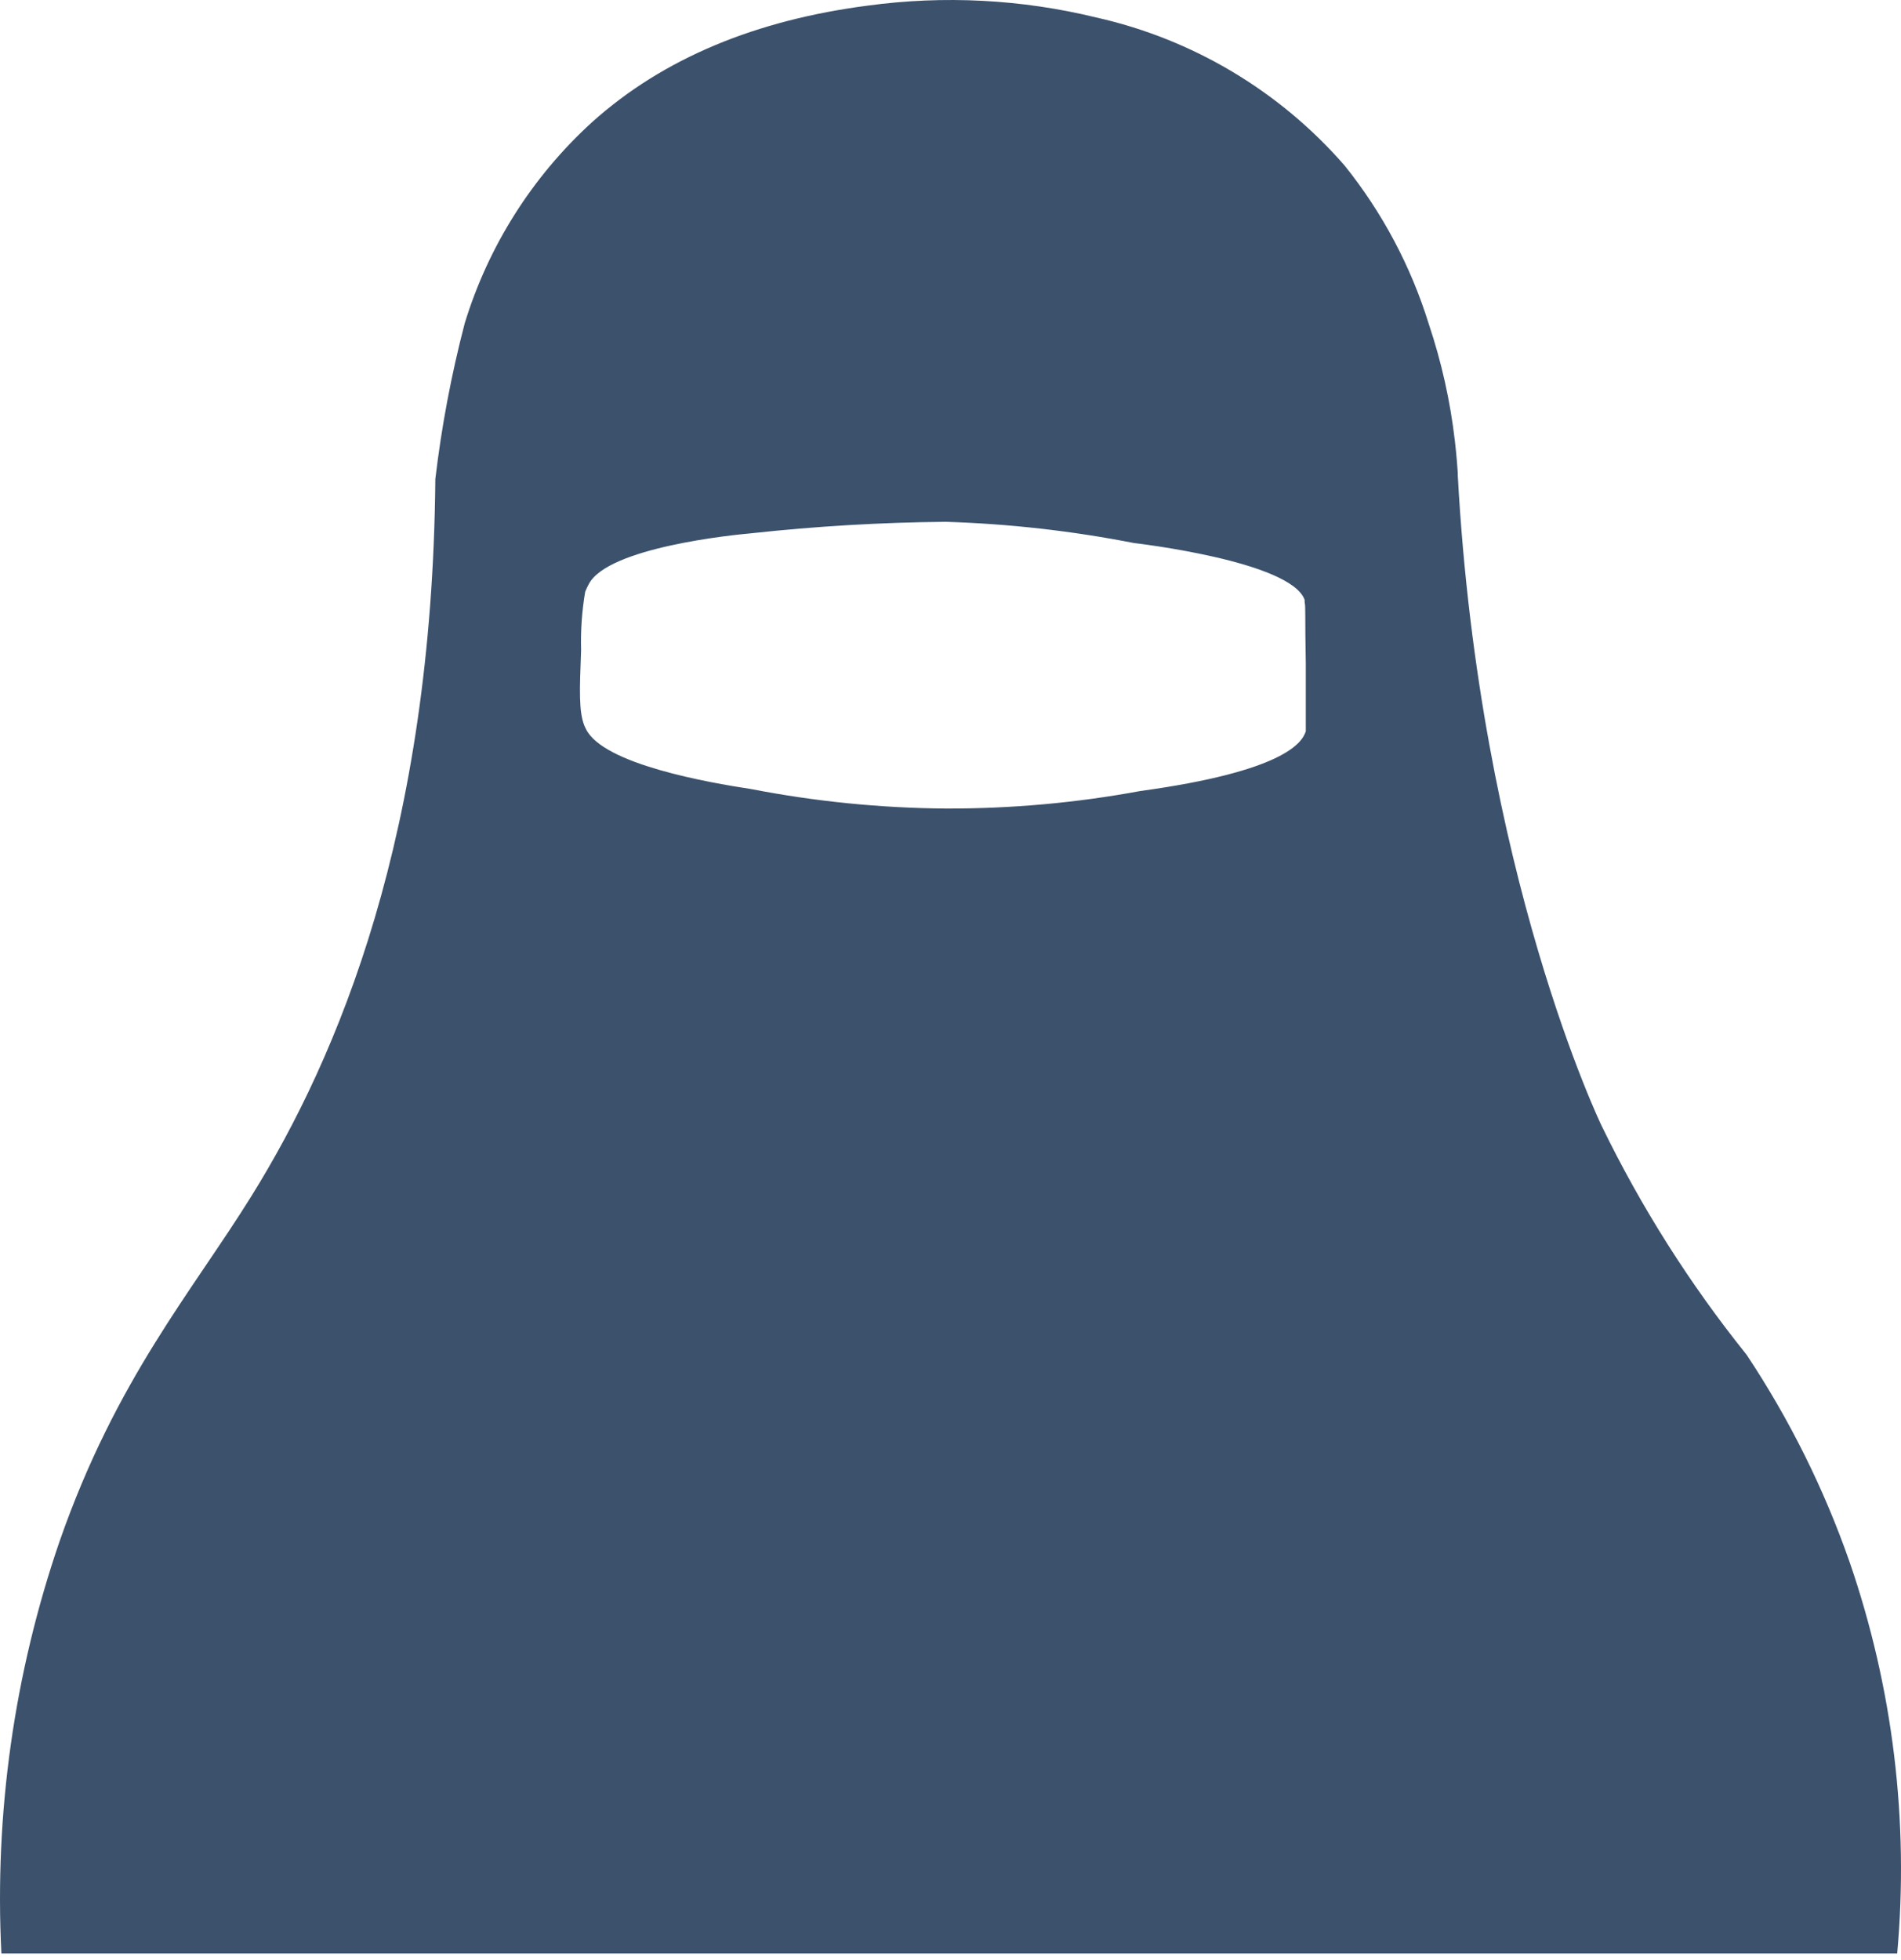 <svg width="130" height="134" viewBox="0 0 130 134" fill="none" xmlns="http://www.w3.org/2000/svg">
<path d="M129.74 133.556H0.095C-0.386 123.983 0.969 114.407 4.087 105.343C7.946 94.298 13.11 88.349 17.195 81.775C23.144 72.207 29.558 56.929 29.771 32.748C30.195 29.158 30.867 25.601 31.781 22.102C33.394 16.828 36.395 12.085 40.471 8.368C45.381 3.95 51.756 1.368 59.341 0.384C64.554 -0.325 69.854 -0.05 74.965 1.195C81.551 2.672 87.495 6.21 91.932 11.296C94.526 14.519 96.485 18.204 97.708 22.155C98.578 24.748 99.176 27.424 99.491 30.14C99.611 31.165 99.664 31.963 99.691 32.336V32.522C101.181 59.764 109.539 76.997 109.539 76.997C112.245 82.559 115.566 87.8 119.44 92.621C122.369 97.028 124.734 101.785 126.48 106.78C129.445 115.375 130.556 124.501 129.74 133.556ZM64.678 35.676C60.231 35.716 55.79 35.978 51.37 36.461C50.159 36.568 41.602 37.42 40.271 39.922C40.178 40.095 40.093 40.272 40.018 40.454C39.795 41.772 39.701 43.109 39.739 44.446C39.632 47.241 39.579 48.651 39.965 49.623L40.072 49.849C41.256 52.258 48.482 53.509 51.37 53.948C55.755 54.8 60.21 55.246 64.678 55.279C69.141 55.293 73.597 54.892 77.986 54.081C87.687 52.75 89.045 50.821 89.297 49.996V49.889C89.297 49.636 89.297 49.157 89.297 45.378C89.231 41.984 89.297 41.505 89.218 41.172V41.013C88.273 38.351 77.547 37.127 77.547 37.127C73.303 36.296 69 35.811 64.678 35.676Z" fill="#3B516C"/>
</svg>
